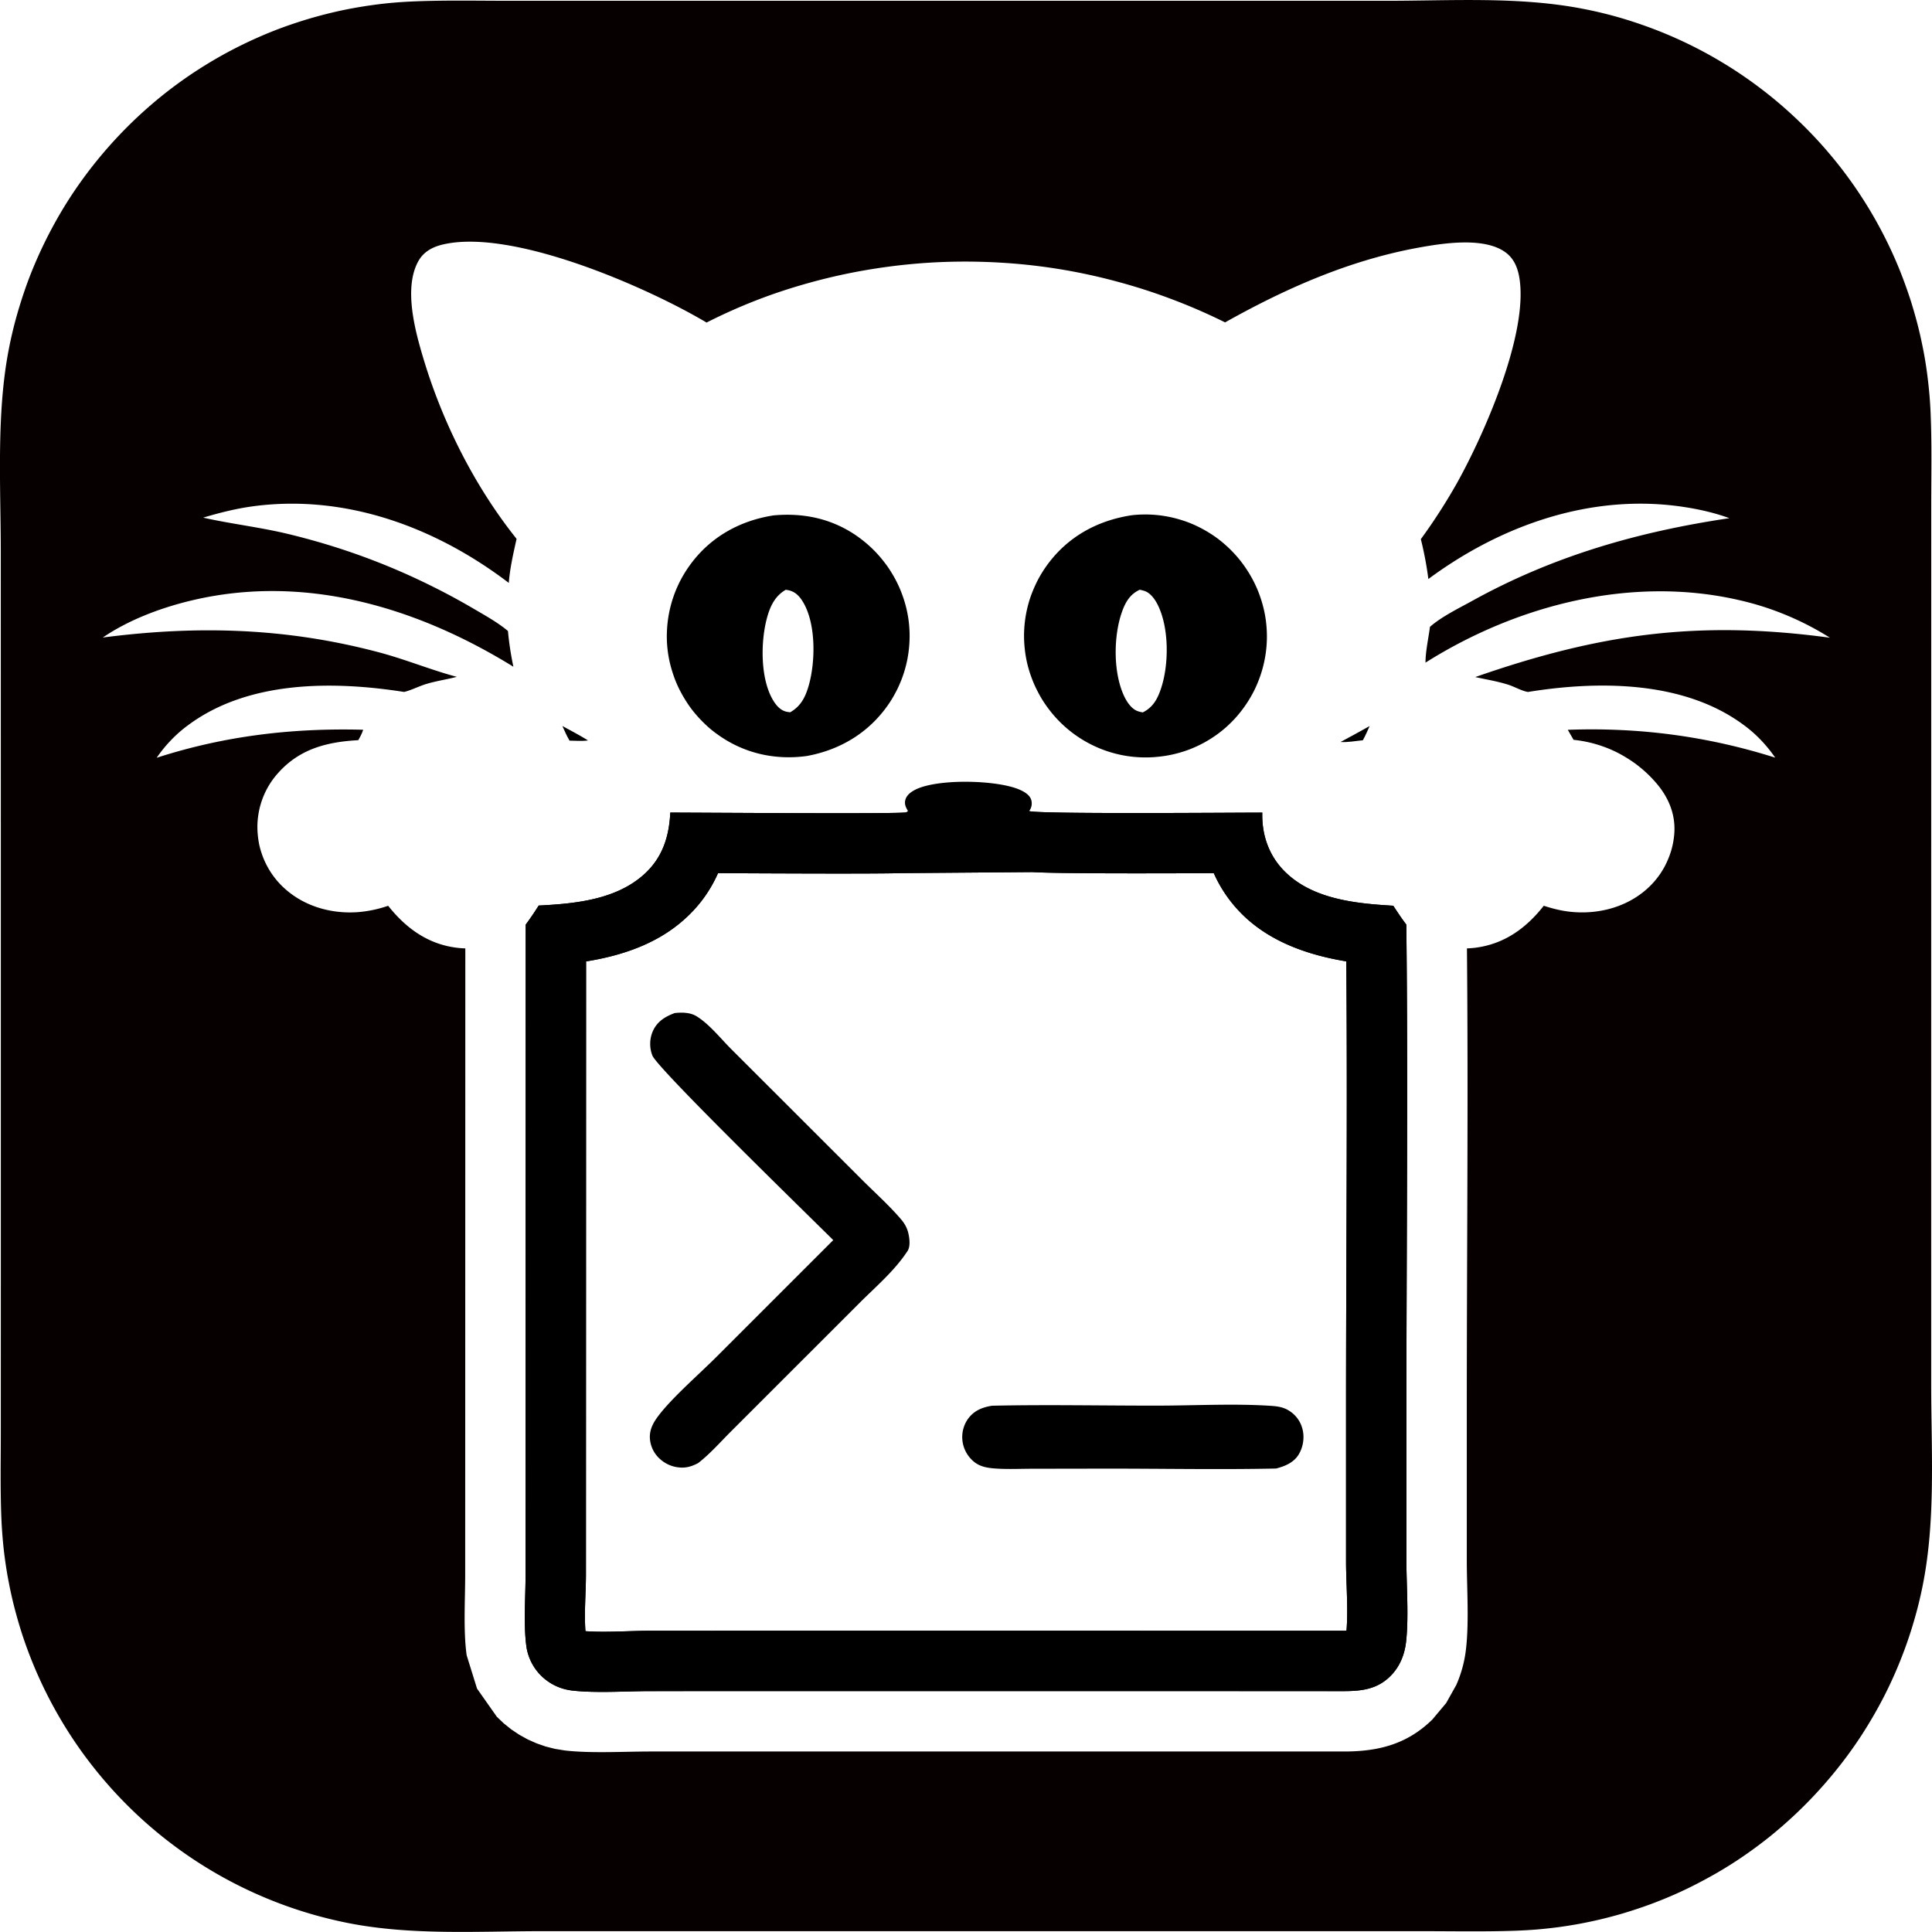 <svg xmlns="http://www.w3.org/2000/svg" xml:space="preserve" style="fill-rule:evenodd;clip-rule:evenodd;stroke-linejoin:round;stroke-miterlimit:2" viewBox="0 0 100 100">
  <g id="レイヤー1">
    <path d="M21.54.068C23.126.007 24.722.04 26.31.041h45.46c3.379 0 6.89-.232 10.219.426a21.287 21.287 0 0 1 2.957.8 22.04 22.04 0 0 1 2.82 1.199c.227.116.453.236.677.359a24.295 24.295 0 0 1 1.314.788A22.832 22.832 0 0 1 91.62 4.96a22.85 22.85 0 0 1 2.706 2.574 23.896 23.896 0 0 1 1.053 1.275 24.11 24.11 0 0 1 .647.892 22.769 22.769 0 0 1 .887 1.396c.093.159.184.319.272.48a22.665 22.665 0 0 1 .744 1.476 22.697 22.697 0 0 1 .434 1.014 24.778 24.778 0 0 1 .556 1.557 26.463 26.463 0 0 1 .305 1.06 19.89 19.89 0 0 1 .252 1.073 19.91 19.91 0 0 1 .278 1.63 25.573 25.573 0 0 1 .118 1.097 20.035 20.035 0 0 1 .063 1.1c.06 1.541.025 3.092.025 4.634l-.001 7.766-.002 23.867.001 13.789c.001 3.438.24 7.015-.434 10.4a21.692 21.692 0 0 1-.566 2.224 21.228 21.228 0 0 1-.503 1.444 21.807 21.807 0 0 1-1.681 3.432 20.68 20.68 0 0 1-.832 1.284 22.754 22.754 0 0 1-4.325 4.627 22.942 22.942 0 0 1-1.321.984 20.133 20.133 0 0 1-.919.6c-.156.096-.313.19-.471.283a25.12 25.12 0 0 1-1.452.777 20.496 20.496 0 0 1-1.505.667c-.17.068-.341.134-.512.198a24.462 24.462 0 0 1-1.564.515 24.44 24.44 0 0 1-1.062.278 24.399 24.399 0 0 1-1.075.226 24.43 24.43 0 0 1-1.084.172 25.3 25.3 0 0 1-1.092.118 25.125 25.125 0 0 1-1.096.064c-1.613.057-3.235.025-4.849.024H28.076c-3.35 0-6.823.231-10.123-.434a23.076 23.076 0 0 1-1.47-.348 22.309 22.309 0 0 1-11.078-7.013 23.444 23.444 0 0 1-1.019-1.28 22.387 22.387 0 0 1-3.235-6.28 24.116 24.116 0 0 1-.45-1.573 20.357 20.357 0 0 1-.235-1.066 19.413 19.413 0 0 1-.183-1.075 20.02 20.02 0 0 1-.129-1.084 24.79 24.79 0 0 1-.077-1.088c-.07-1.561-.035-3.131-.035-4.693l.001-7.562V43.073L.041 28.6c-.001-3.43-.24-7.19.42-10.552a21.103 21.103 0 0 1 .345-1.488 24.412 24.412 0 0 1 .447-1.46 20.497 20.497 0 0 1 .545-1.427 22.773 22.773 0 0 1 .999-2.061 21.77 21.77 0 0 1 1.204-1.948 22.605 22.605 0 0 1 4.75-4.997 23.154 23.154 0 0 1 .892-.652 22.946 22.946 0 0 1 1.876-1.167 22.733 22.733 0 0 1 1.982-.975 20.257 20.257 0 0 1 1.545-.599 24.717 24.717 0 0 1 1.053-.335 24.661 24.661 0 0 1 1.068-.282 19.955 19.955 0 0 1 1.081-.229 24.708 24.708 0 0 1 1.091-.174 19.983 19.983 0 0 1 1.098-.121A25.491 25.491 0 0 1 21.54.068Zm54.389 49.02c.146-.004.293-.016.439-.034 1.495-.191 2.626-1.012 3.537-2.172.435.14.863.252 1.319.305 1.356.157 2.766-.162 3.842-1.024a4.25 4.25 0 0 0 .741-.76c.043-.057.084-.115.125-.173a4.924 4.924 0 0 0 .222-.364 4.79 4.79 0 0 0 .33-.783c.021-.068.04-.136.057-.205a3.685 3.685 0 0 0 .084-.417c.011-.071.02-.141.027-.212.103-.996-.235-1.88-.859-2.64a6.651 6.651 0 0 0-.655-.682 7.652 7.652 0 0 0-.489-.399 7.454 7.454 0 0 0-.801-.504 6.194 6.194 0 0 0-.865-.383 6.533 6.533 0 0 0-1.222-.308 6.685 6.685 0 0 0-.313-.039l-.299-.519c3.685-.135 7.217.329 10.735 1.441a7.285 7.285 0 0 0-.775-.947 6.796 6.796 0 0 0-.929-.798c-3.091-2.245-7.47-2.241-11.094-1.655-.328-.055-.696-.273-1.021-.376-.566-.179-1.13-.269-1.707-.395 6.455-2.252 11.557-2.956 18.358-2.037a15.126 15.126 0 0 0-3.503-1.623c-.411-.129-.826-.24-1.246-.334-5.539-1.262-11.454.264-16.184 3.247.003-.596.154-1.258.232-1.853.602-.531 1.507-.968 2.212-1.358 4.187-2.312 8.573-3.568 13.285-4.266-.762-.281-1.584-.465-2.385-.585-4.738-.712-9.419.937-13.195 3.734a17.83 17.83 0 0 0-.39-2.064 29.38 29.38 0 0 0 1.884-2.927c1.419-2.552 3.677-7.699 3.22-10.577-.085-.534-.278-1.018-.727-1.345-1.109-.809-3.275-.462-4.519-.235-3.559.651-6.854 2.104-9.989 3.865a29.783 29.783 0 0 0-2.745-1.195 29.587 29.587 0 0 0-2.85-.918 29.71 29.71 0 0 0-5.902-.972 31.128 31.128 0 0 0-2.245-.061 31.3 31.3 0 0 0-1.497.051 30.79 30.79 0 0 0-4.449.598 30.726 30.726 0 0 0-3.606.997 28.424 28.424 0 0 0-3.545 1.508c-3.114-1.849-10.084-4.898-13.673-4.034-.517.124-.97.37-1.238.843-.796 1.409-.16 3.682.276 5.125.996 3.294 2.649 6.57 4.801 9.261-.167.751-.343 1.511-.403 2.281-3.776-2.875-8.432-4.609-13.234-3.966-.88.118-1.735.335-2.585.588 1.441.324 2.911.491 4.353.835a36.415 36.415 0 0 1 2.508.697 35.026 35.026 0 0 1 3.649 1.388 37.112 37.112 0 0 1 2.337 1.147c.382.205.76.418 1.135.637.597.351 1.265.718 1.794 1.164.057.622.151 1.238.281 1.849-4.978-3.073-10.77-4.819-16.621-3.439-1.599.377-3.267 1-4.632 1.927 4.905-.635 9.514-.507 14.315.772 1.361.362 2.687.912 4.01 1.263-.525.137-1.051.211-1.574.368-.386.115-.767.32-1.153.414-3.662-.574-8.033-.6-11.147 1.695a6.726 6.726 0 0 0-.904.785 7.051 7.051 0 0 0-.757.927c3.509-1.133 7.01-1.547 10.687-1.45-.063.197-.15.36-.252.539-1.602.088-3.021.441-4.136 1.685a4.138 4.138 0 0 0-.69 1.033c-.03.063-.057.127-.084.191a4.55 4.55 0 0 0-.193.592 4.619 4.619 0 0 0-.102.615 4.734 4.734 0 0 0-.014.208c-.003.069-.004.138-.003.208a4.77 4.77 0 0 0 .052.633 3.685 3.685 0 0 0 .145.623 4.306 4.306 0 0 0 .445.97c.037.06.076.12.117.178a4.226 4.226 0 0 0 .711.794c1.038.906 2.424 1.277 3.783 1.167a6.379 6.379 0 0 0 1.515-.325c.933 1.175 2.084 2.008 3.61 2.179.128.014.256.023.384.027l-.005 24.704-.002 7.719c0 1.288-.101 2.915.077 4.167l.536 1.722 1.023 1.456.354.338.391.314.413.277.438.243.458.204.471.164.485.123.495.081c1.323.16 3.096.056 4.464.056l8.579-.001 27.354.001h.018c1.73-.01 3.204-.38 4.503-1.654l.716-.853.523-.934a6.368 6.368 0 0 0 .508-1.901c.154-1.379.042-3.057.037-4.474v-8.017c0-7.909.081-15.827.008-23.736ZM27.21 47.859c.239-.322.459-.649.673-.988 1.88-.096 4.002-.296 5.463-1.622.945-.857 1.289-1.947 1.348-3.19 1.269-.001 11.955.08 12.215-.012.035-.013.06-.044.09-.065.943-.153 2.041-.05 3.001-.05 1.058.001 2.219-.095 3.267.044.227.172 10.595.083 12.069.084-.03 1.099.309 2.147 1.073 2.956 1.439 1.524 3.734 1.749 5.707 1.864.216.333.432.66.674.975l.003.207c.092 8.25.003 16.511.003 24.762v8.026c.005 1.304.124 2.849-.017 4.119-.077.685-.332 1.315-.83 1.803-.664.651-1.448.755-2.333.76l-27.354-.001-8.579.001c-1.254 0-2.878.113-4.091-.033a2.954 2.954 0 0 1-.454-.095 2.723 2.723 0 0 1-1.178-.72 2.671 2.671 0 0 1-.711-1.444c-.159-1.12-.046-2.575-.046-3.727l.002-7.72.005-25.934Zm42.474 1.901c-2.056-.339-4.093-1.059-5.547-2.598a6.952 6.952 0 0 1-1.311-1.967c-3.123.013-8.028.026-9.393-.056l-6.807.054c-1.399.04-6.356.017-9.461.001a6.891 6.891 0 0 1-1.719 2.369c-1.414 1.284-3.248 1.901-5.111 2.199l-.005 24.032-.002 7.719c0 .893-.097 1.993-.025 2.916 1.053.077 2.353-.022 3.38-.022l8.579-.001 27.338.001.094-.002c.093-1.115-.019-2.427-.023-3.544v-8.037c0-7.685.077-15.379.013-23.064Z" style="fill:#070000"/>
    <path d="M69.387 38.405c.504-.27 1.006-.545 1.505-.825-.112.247-.218.5-.351.736-.367.034-.789.116-1.154.089Zm-40.278-.826c.448.241.895.479 1.328.746-.31.043-.645.014-.958.01-.143-.244-.255-.498-.37-.756Z" style="fill-rule:nonzero"/>
    <path d="M53.267 41.976c.227.172 10.595.083 12.069.084-.03 1.099.309 2.147 1.073 2.956 1.439 1.524 3.734 1.749 5.707 1.864.216.333.432.66.674.975l.003.207c.092 8.25.003 16.511.003 24.762v8.026c.005 1.304.124 2.849-.017 4.119-.077.685-.332 1.315-.83 1.803-.664.651-1.448.755-2.333.76l-27.354-.001-8.579.001c-1.254 0-2.878.113-4.091-.033a2.954 2.954 0 0 1-.454-.095 2.723 2.723 0 0 1-1.178-.72 2.671 2.671 0 0 1-.711-1.444c-.159-1.12-.046-2.575-.046-3.727l.002-7.72.005-25.934c.239-.322.459-.649.673-.988 1.88-.096 4.002-.296 5.463-1.622.945-.858 1.289-1.947 1.348-3.19 1.269-.001 11.955.08 12.215-.012.035-.013.06-.044.09-.065-.111-.188-.198-.354-.138-.581.07-.264.323-.435.555-.546 1.164-.555 4.124-.486 5.308-.003.241.098.543.26.642.518a.645.645 0 0 1-.061.556c-.011.017-.026.033-.038.05Zm16.417 7.784c-2.056-.339-4.093-1.059-5.547-2.598a6.952 6.952 0 0 1-1.311-1.967c-3.123.013-8.028.026-9.393-.056l-6.807.054c-1.399.04-6.356.017-9.461.001a6.891 6.891 0 0 1-1.719 2.369c-1.414 1.284-3.248 1.901-5.111 2.199l-.005 24.032-.002 7.719c0 .893-.097 1.993-.025 2.916 1.053.077 2.353-.022 3.38-.022l8.579-.001 27.338.001.094-.002c.093-1.115-.019-2.427-.023-3.544v-8.037c0-7.685.077-15.379.013-23.064ZM40.036 26.677c1.514-.137 2.936.146 4.213.995a6.591 6.591 0 0 1 .972.797 6.592 6.592 0 0 1 .615.714 5.665 5.665 0 0 1 .349.523 6.158 6.158 0 0 1 .536 1.136 6.142 6.142 0 0 1 .182.602 6.466 6.466 0 0 1 .119.614 6.49 6.49 0 0 1 .055.62c.004.103.005.207.004.311a6.507 6.507 0 0 1-.038.621 5.299 5.299 0 0 1-.042.308 5.476 5.476 0 0 1-.129.608 6.014 6.014 0 0 1-.306.881 5.592 5.592 0 0 1-.276.558 5.534 5.534 0 0 1-.329.528c-1.007 1.444-2.489 2.326-4.207 2.639-1.643.222-3.246-.137-4.6-1.108a5.57 5.57 0 0 1-.714-.596 6.465 6.465 0 0 1-.424-.452 5.696 5.696 0 0 1-.378-.491 7.193 7.193 0 0 1-.472-.8 5.995 5.995 0 0 1-.248-.569 7.19 7.19 0 0 1-.19-.59 6.006 6.006 0 0 1-.208-1.836 6.284 6.284 0 0 1 .341-1.814 5.943 5.943 0 0 1 .231-.573 5.93 5.93 0 0 1 .286-.547c.053-.089.107-.176.163-.262.057-.086.116-.171.176-.254 1.052-1.445 2.569-2.289 4.319-2.563Zm.636 3.849c-.57.328-.818.872-.981 1.487-.324 1.219-.341 3.136.333 4.246.154.254.372.508.673.576.067.015.134.025.201.033.566-.318.804-.816.973-1.425.341-1.227.367-3.171-.313-4.293-.18-.299-.404-.53-.754-.601a5.173 5.173 0 0 0-.132-.023Zm17.854-3.849.036-.006a5.72 5.72 0 0 1 .583-.04 5.681 5.681 0 0 1 .585.015 5.725 5.725 0 0 1 .58.07 5.584 5.584 0 0 1 .571.123c.095.025.188.052.281.082a5.642 5.642 0 0 1 .815.322 6.377 6.377 0 0 1 .763.433 5.844 5.844 0 0 1 .726.563 5.79 5.79 0 0 1 .445.442 5.7 5.7 0 0 1 .4.483 6.58 6.58 0 0 1 .506.793 6.092 6.092 0 0 1 .384.858 6.512 6.512 0 0 1 .254.906 6.314 6.314 0 0 1 .12 1.237c0 .104-.003.207-.009.311a5.354 5.354 0 0 1-.024.309c-.01.103-.023.206-.039.308a6.286 6.286 0 0 1-.421 1.49 5.54 5.54 0 0 1-.268.56 6.474 6.474 0 0 1-.894 1.254 7.336 7.336 0 0 1-.435.43 6.245 6.245 0 0 1-1.809 1.126 5.81 5.81 0 0 1-.578.2 6.149 6.149 0 0 1-1.197.228 6.05 6.05 0 0 1-.903.023 7.476 7.476 0 0 1-.301-.021 6.144 6.144 0 0 1-.892-.151 6.282 6.282 0 0 1-3.51-2.307 5.038 5.038 0 0 1-.182-.252 5.547 5.547 0 0 1-.327-.53 7.225 7.225 0 0 1-.274-.559 7.253 7.253 0 0 1-.217-.583 7.846 7.846 0 0 1-.087-.299 8.309 8.309 0 0 1-.072-.303 6.535 6.535 0 0 1-.132-1.226 6.287 6.287 0 0 1 .177-1.524 5.906 5.906 0 0 1 .175-.59 7.066 7.066 0 0 1 .369-.845 6.345 6.345 0 0 1 .49-.782c1.057-1.44 2.563-2.271 4.311-2.548Zm.465 3.848c-.508.24-.74.641-.923 1.161-.442 1.258-.455 3.181.14 4.393.14.283.371.622.682.731.085.03.172.048.26.064.524-.261.757-.684.939-1.223.421-1.246.431-3.158-.168-4.35-.144-.287-.376-.617-.696-.718a2.104 2.104 0 0 0-.234-.058Z"/>
    <path d="M51.349 72.76c2.864-.063 5.743-.001 8.608-.005 1.908-.003 3.944-.114 5.838.012.294.02.582.058.844.202.385.212.658.554.772.979.119.442.047.94-.189 1.332-.257.426-.712.611-1.171.73-3.008.064-6.029 0-9.039.006l-3.585.006c-.662.001-1.349.036-2.008-.02-.344-.03-.668-.093-.952-.3a1.658 1.658 0 0 1-.645-1.083 1.635 1.635 0 0 1 .296-1.199c.317-.417.731-.579 1.231-.66ZM34.921 52.436c.361-.041.793-.037 1.116.156.655.392 1.266 1.163 1.808 1.706l2.926 2.923 3.855 3.852c.667.667 1.402 1.323 2.014 2.04.183.214.314.448.377.723.061.263.111.677-.041.914l-.047.068c-.651.979-1.622 1.803-2.452 2.634l-3.926 3.925-2.737 2.736c-.539.54-1.075 1.151-1.679 1.617-.22.116-.439.202-.689.227a1.707 1.707 0 0 1-1.285-.439 1.562 1.562 0 0 1-.525-1.114c-.007-.458.201-.807.472-1.16.703-.917 2.075-2.115 2.935-2.972l6.086-6.084c-1.167-1.166-9.082-8.858-9.361-9.552a1.657 1.657 0 0 1 .008-1.229c.221-.524.633-.78 1.145-.971Z" style="fill-rule:nonzero"/>
  </g>
</svg>
